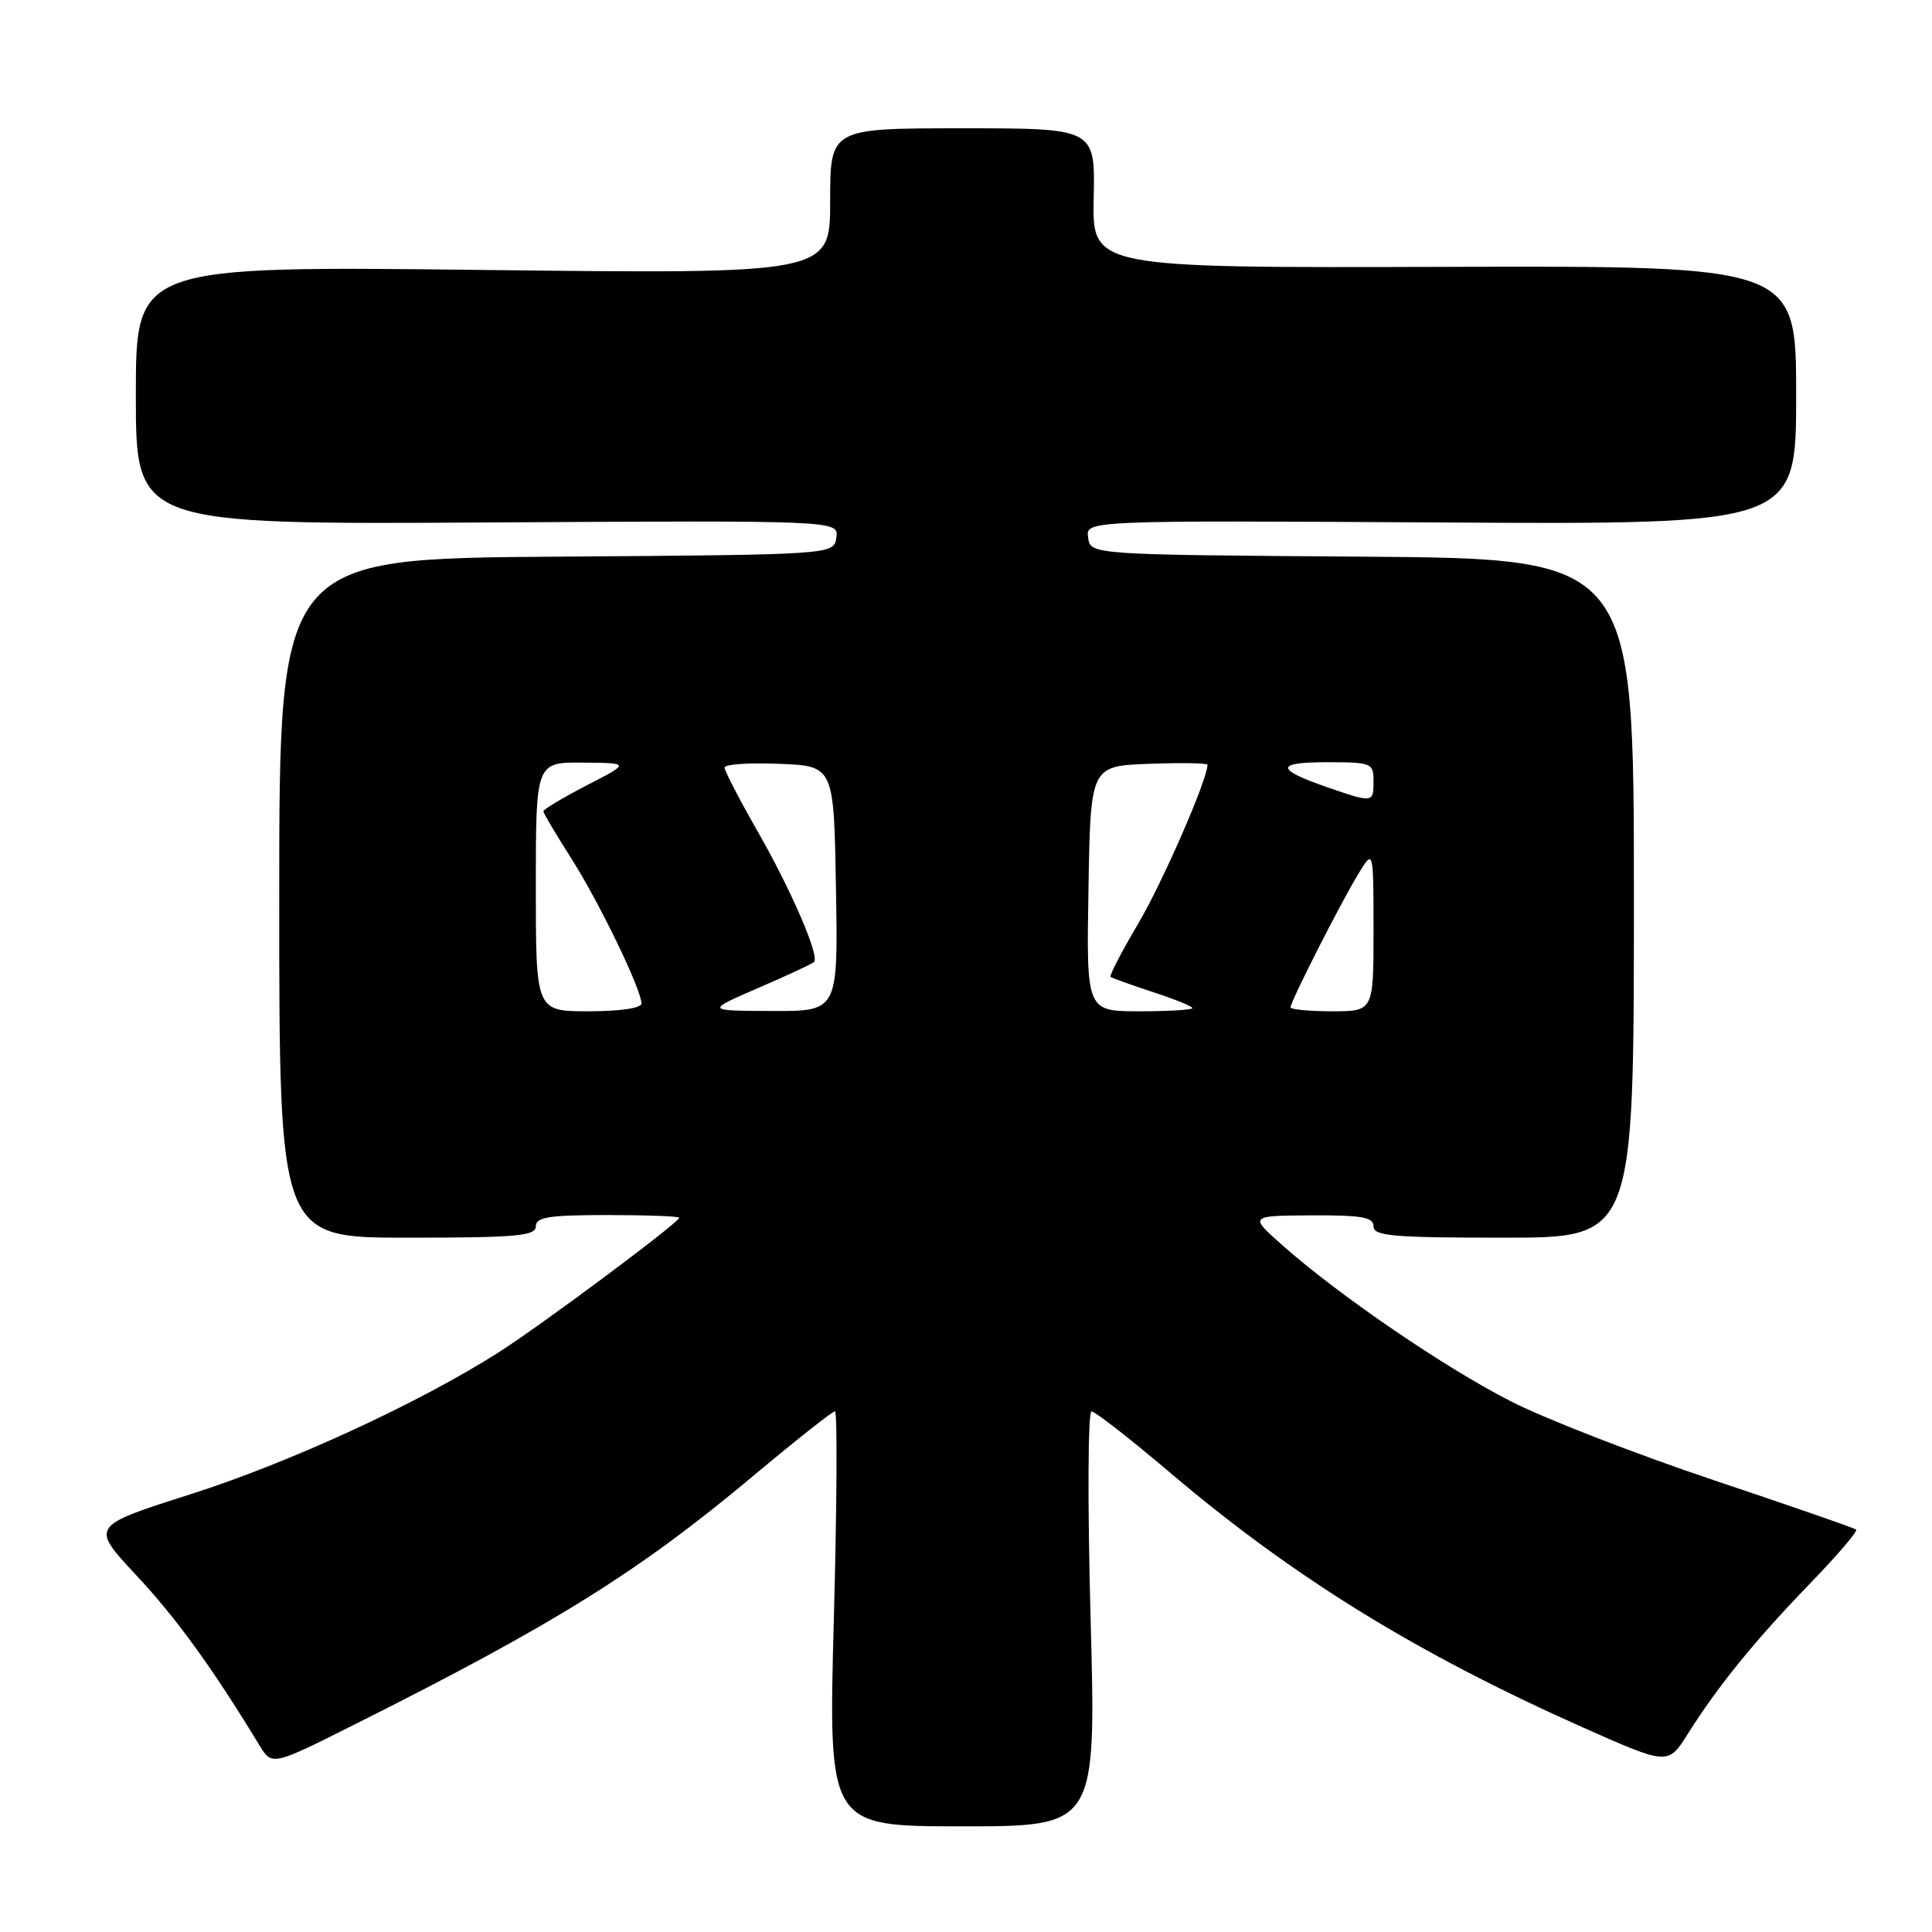 <?xml version="1.0" encoding="UTF-8" standalone="no"?>
<!DOCTYPE svg PUBLIC "-//W3C//DTD SVG 1.1//EN" "http://www.w3.org/Graphics/SVG/1.1/DTD/svg11.dtd" >
<svg xmlns="http://www.w3.org/2000/svg" xmlns:xlink="http://www.w3.org/1999/xlink" version="1.1" viewBox="0 0 256 256">
 <g >
 <path fill="currentColor"
d=" M 144.51 214.50 C 144.10 199.15 144.15 187.01 144.64 187.02 C 145.11 187.03 149.78 190.67 155.00 195.10 C 171.40 209.02 187.67 219.06 209.76 228.90 C 221.03 233.91 221.03 233.91 223.67 229.71 C 227.60 223.45 232.60 217.30 239.88 209.78 C 243.46 206.08 246.19 202.89 245.95 202.68 C 245.70 202.47 237.17 199.51 226.99 196.10 C 216.81 192.69 204.76 188.01 200.23 185.70 C 191.48 181.25 177.48 171.69 170.00 165.07 C 165.50 161.09 165.50 161.09 173.75 161.04 C 180.44 161.01 182.00 161.28 182.00 162.50 C 182.00 163.78 184.58 164.00 199.25 164.00 C 216.50 164.00 216.50 164.00 216.50 119.01 C 216.50 74.02 216.50 74.02 180.50 73.76 C 144.50 73.50 144.50 73.50 144.18 71.23 C 143.86 68.96 143.86 68.96 190.93 69.23 C 238.00 69.50 238.00 69.50 238.00 52.36 C 238.00 35.22 238.00 35.22 191.36 35.36 C 144.72 35.50 144.72 35.50 144.92 26.25 C 145.12 17.00 145.12 17.00 127.56 17.00 C 110.00 17.00 110.00 17.00 110.00 26.65 C 110.00 36.30 110.00 36.30 64.00 35.77 C 18.00 35.24 18.00 35.24 18.00 52.37 C 18.00 69.50 18.00 69.50 64.57 69.23 C 111.14 68.96 111.14 68.96 110.82 71.23 C 110.50 73.50 110.50 73.50 73.75 73.76 C 37.00 74.02 37.00 74.02 37.00 119.01 C 37.00 164.00 37.00 164.00 54.00 164.00 C 68.44 164.00 71.00 163.77 71.00 162.50 C 71.00 161.27 72.72 161.00 80.50 161.00 C 85.72 161.00 90.00 161.16 90.00 161.36 C 90.00 161.98 71.70 175.62 66.00 179.24 C 55.39 185.98 38.30 193.84 25.20 198.01 C 11.98 202.22 11.98 202.22 18.04 208.71 C 23.32 214.35 28.13 220.98 34.37 231.25 C 36.04 234.00 36.04 234.00 47.15 228.42 C 73.53 215.19 84.57 208.31 99.79 195.58 C 105.43 190.86 110.31 187.00 110.64 187.00 C 110.96 187.00 110.90 199.38 110.49 214.50 C 109.75 242.00 109.75 242.00 127.50 242.00 C 145.25 242.00 145.25 242.00 144.51 214.50 Z  M 71.00 117.50 C 71.00 101.00 71.00 101.00 77.25 101.05 C 83.50 101.10 83.50 101.10 77.75 104.06 C 74.59 105.70 72.00 107.24 72.00 107.50 C 72.00 107.75 73.64 110.52 75.64 113.65 C 79.34 119.44 85.00 131.12 85.00 132.98 C 85.00 133.58 82.10 134.00 78.00 134.00 C 71.00 134.00 71.00 134.00 71.00 117.50 Z  M 100.47 130.91 C 104.30 129.26 107.63 127.71 107.86 127.47 C 108.63 126.71 104.87 117.99 100.39 110.16 C 97.98 105.95 96.01 102.14 96.01 101.71 C 96.00 101.27 99.26 101.04 103.25 101.21 C 110.50 101.50 110.50 101.50 110.77 117.75 C 111.05 134.00 111.05 134.00 102.27 133.96 C 93.50 133.93 93.50 133.93 100.47 130.91 Z  M 144.23 117.75 C 144.50 101.50 144.50 101.50 152.25 101.21 C 156.51 101.05 160.00 101.11 160.00 101.34 C 160.00 103.27 154.08 116.85 150.85 122.33 C 148.63 126.08 146.97 129.28 147.16 129.44 C 147.35 129.60 149.86 130.50 152.75 131.45 C 155.64 132.39 158.00 133.35 158.00 133.58 C 158.00 133.81 154.84 134.00 150.98 134.00 C 143.95 134.00 143.95 134.00 144.23 117.75 Z  M 171.00 133.48 C 171.00 132.71 177.66 119.60 180.00 115.77 C 181.99 112.50 181.99 112.50 182.00 123.25 C 182.00 134.00 182.00 134.00 176.50 134.00 C 173.47 134.00 171.00 133.76 171.00 133.48 Z  M 176.00 104.36 C 168.98 101.94 168.92 101.00 175.80 101.00 C 181.75 101.00 182.00 101.10 182.00 103.50 C 182.00 106.39 181.95 106.40 176.00 104.36 Z "/>
</g>
</svg>